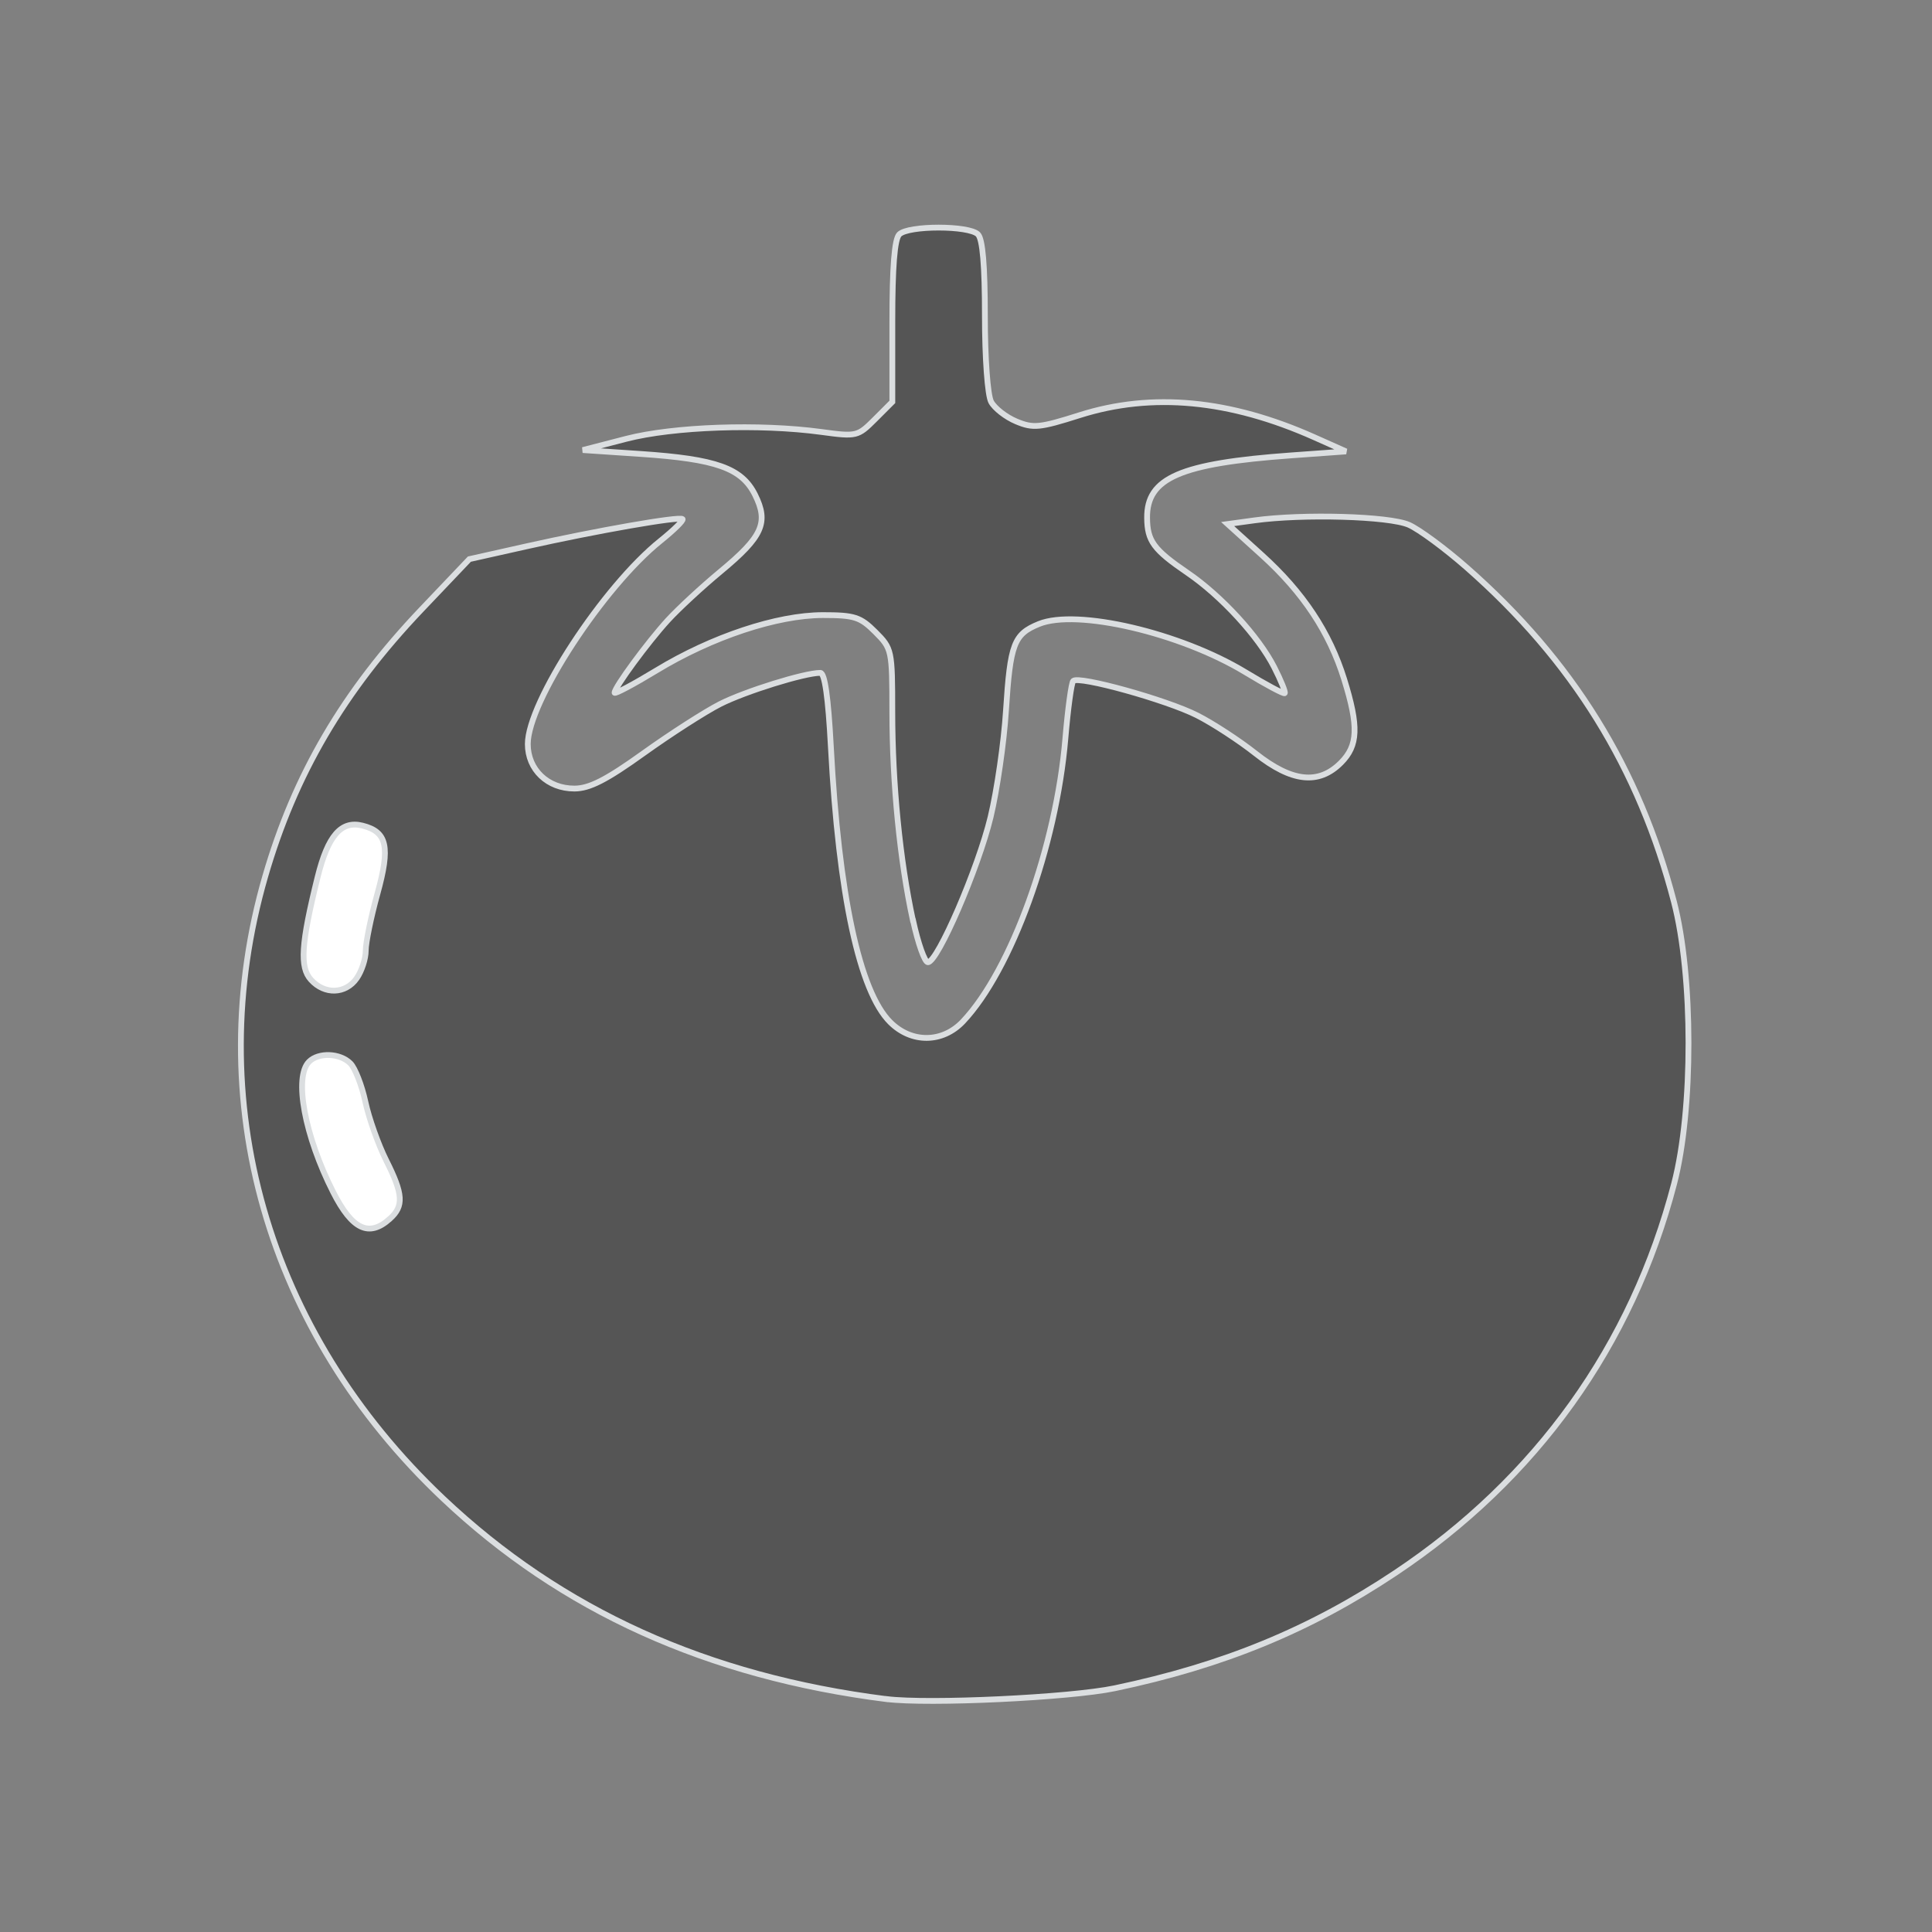 <?xml version="1.0" encoding="UTF-8" standalone="no"?>
<!-- Generator: Adobe Illustrator 18.0.0, SVG Export Plug-In . SVG Version: 6.00 Build 0)  -->

<svg
   xmlns:dc="http://purl.org/dc/elements/1.1/"
   xmlns:cc="http://creativecommons.org/ns#"
   xmlns:rdf="http://www.w3.org/1999/02/22-rdf-syntax-ns#"
   xmlns:svg="http://www.w3.org/2000/svg"
   xmlns="http://www.w3.org/2000/svg"
   xmlns:sodipodi="http://sodipodi.sourceforge.net/DTD/sodipodi-0.dtd"
   xmlns:inkscape="http://www.inkscape.org/namespaces/inkscape"
   version="1.1"
   id="Capa_1"
   x="0px"
   y="0px"
   viewBox="0 0 53.679 53.679"
   style="enable-background:new 0 0 53.679 53.679;"
   xml:space="preserve"
   sodipodi:docname="tomate-light.svg"
   inkscape:version="0.92.3 (2405546, 2018-03-11)"><rect x="0" y="0" width="53.679" height="53.679" fill="#808080" stroke="none"/><defs
   id="defs43" /><sodipodi:namedview
   pagecolor="#ffffff"
   bordercolor="#666666"
   borderopacity="1"
   objecttolerance="10"
   gridtolerance="10"
   guidetolerance="10"
   inkscape:pageopacity="0"
   inkscape:pageshadow="2"
   inkscape:window-width="1366"
   inkscape:window-height="743"
   id="namedview41"
   showgrid="false"
   inkscape:zoom="6.2175971"
   inkscape:cx="-20.134458"
   inkscape:cy="26.900097"
   inkscape:window-x="0"
   inkscape:window-y="768"
   inkscape:window-maximized="1"
   inkscape:current-layer="g8" />
<g
   id="g8"
   style="fill:#808080"
   transform="matrix(0.826,0,0,0.826,4.664,4.664)">
	<path
   d="M 42.819,10.169 42.815,10.166 C 42.798,10.154 42.777,10.148 42.76,10.137 42.804,9.536 42.539,8.956 42.009,8.617 39.435,6.967 34.455,4.558 29.522,6.534 V 2.786 C 29.522,1.25 28.409,0 27.041,0 H 24.818 C 23.449,0 22.336,1.25 22.336,2.786 V 6.891 C 20.112,6.495 15.267,6.103 10.611,8.884 c -0.706,0.42 -0.996,1.255 -0.705,2.028 0.029,0.079 0.083,0.138 0.122,0.209 -0.102,0.027 -0.208,0.05 -0.309,0.077 -0.236,0.063 -0.462,0.18 -0.658,0.341 -5.508,4.583 -8.667,11.117 -8.667,17.925 0,13.352 11.863,24.214 26.446,24.214 14.583,0 26.446,-10.862 26.446,-24.214 0,-7.638 -3.815,-14.671 -10.467,-19.295 z M 22.332,8.928 c 0.491,0.103 0.997,-0.021 1.387,-0.34 0.393,-0.319 0.617,-0.794 0.617,-1.301 V 2.786 C 24.336,2.344 24.596,2 24.818,2 h 2.223 c 0.223,0 0.481,0.344 0.481,0.786 v 4.249 c 0,0.57 0.286,1.095 0.766,1.403 0.481,0.31 1.08,0.353 1.602,0.113 3.655,-1.671 7.521,-0.249 9.994,1.124 -2.332,-0.03 -4.23,0.155 -5.684,0.513 -0.658,0.161 -1.147,0.697 -1.246,1.366 -0.101,0.685 0.222,1.354 0.821,1.708 1.454,0.855 2.406,1.815 3.038,2.758 0.455,0.679 0.748,1.349 0.92,1.964 -2.191,-1.794 -4.648,-2.453 -6.332,-2.689 -0.561,-0.079 -1.037,-0.11 -1.388,-0.122 -0.46,-0.015 -0.896,0.154 -1.226,0.478 -0.327,0.321 -0.511,0.77 -0.504,1.231 0.08,5.136 -1.695,8.581 -2.727,10.14 -0.985,-2.088 -1.289,-6.58 -1.234,-10.271 0.014,-0.852 -0.621,-1.577 -1.479,-1.688 -0.257,-0.033 -0.517,-0.049 -0.778,-0.049 -0.05,0 -0.101,0.009 -0.15,0.011 -0.136,0.003 -0.273,0.018 -0.41,0.029 -0.206,0.017 -0.412,0.037 -0.619,0.072 -0.134,0.022 -0.268,0.051 -0.402,0.08 -0.213,0.046 -0.425,0.098 -0.637,0.159 -0.129,0.037 -0.257,0.077 -0.385,0.12 -0.219,0.073 -0.436,0.152 -0.653,0.239 -0.122,0.049 -0.243,0.097 -0.364,0.15 -0.222,0.097 -0.442,0.2 -0.66,0.309 -0.114,0.056 -0.228,0.111 -0.341,0.17 -0.225,0.118 -0.445,0.243 -0.665,0.371 -0.103,0.06 -0.206,0.116 -0.308,0.178 -0.239,0.145 -0.471,0.295 -0.701,0.447 -0.075,0.05 -0.153,0.097 -0.227,0.147 -0.303,0.205 -0.598,0.414 -0.883,0.625 0.358,-0.649 0.74,-1.227 1.129,-1.747 0.021,-0.028 0.041,-0.06 0.061,-0.087 0.409,-0.539 0.824,-1.01 1.228,-1.419 0.002,-0.002 0.004,-0.004 0.006,-0.006 0.533,-0.54 1.038,-0.961 1.483,-1.295 0.064,-0.048 0.132,-0.103 0.193,-0.147 0.036,-0.026 0.065,-0.044 0.1,-0.069 0.123,-0.087 0.245,-0.172 0.353,-0.243 0.524,-0.343 0.812,-0.943 0.747,-1.568 -0.063,-0.626 -0.466,-1.158 -1.051,-1.389 -0.051,-0.02 -0.114,-0.03 -0.167,-0.049 C 18.522,10.024 18.287,9.955 18.039,9.894 17.887,9.856 17.733,9.82 17.571,9.79 17.548,9.786 17.528,9.779 17.504,9.775 17.489,9.772 17.475,9.776 17.46,9.774 c -1.141,-0.2 -2.487,-0.23 -4.056,-0.062 3.772,-1.564 7.401,-1.1 8.928,-0.784 z m 4.507,42.751 c -13.479,0 -24.446,-9.965 -24.446,-22.214 0,-6.195 2.881,-12.153 7.899,-16.349 2.157,-0.574 4.478,-1.034 6.829,-1.368 0.079,0.014 0.166,0.022 0.242,0.038 0.063,0.013 0.128,0.025 0.188,0.039 -0.09,0.065 -0.19,0.147 -0.285,0.219 -0.104,0.08 -0.203,0.152 -0.312,0.24 -0.095,0.077 -0.196,0.169 -0.294,0.252 -0.121,0.103 -0.238,0.198 -0.363,0.311 -0.118,0.107 -0.24,0.231 -0.361,0.348 -0.111,0.107 -0.219,0.205 -0.332,0.32 -0.202,0.206 -0.406,0.433 -0.61,0.666 -0.034,0.039 -0.067,0.071 -0.101,0.11 -0.958,1.114 -1.92,2.535 -2.699,4.312 -0.313,0.717 -0.104,1.517 0.521,1.989 0.624,0.472 1.481,0.454 2.084,-0.042 1.709,-1.407 4.902,-3.703 7.521,-3.53 -0.026,2.813 0.123,8.915 1.795,11.519 0.3,0.467 0.811,0.756 1.363,0.772 0.017,0 0.033,0 0.05,0 0.534,0 1.037,-0.255 1.354,-0.69 1.037,-1.425 3.413,-5.356 3.405,-11.434 1.461,0.096 4.432,0.587 6.794,2.894 0.516,0.503 1.266,0.622 1.907,0.301 0.648,-0.322 1.009,-0.995 0.918,-1.716 -0.058,-0.455 -0.161,-0.955 -0.324,-1.479 -0.007,-0.023 -0.011,-0.044 -0.018,-0.068 -0.154,-0.483 -0.374,-0.988 -0.652,-1.499 -0.038,-0.071 -0.066,-0.14 -0.107,-0.211 -0.125,-0.217 -0.278,-0.435 -0.43,-0.652 -0.053,-0.076 -0.094,-0.152 -0.15,-0.228 -0.13,-0.174 -0.288,-0.347 -0.437,-0.52 -0.102,-0.119 -0.189,-0.239 -0.3,-0.357 -0.13,-0.138 -0.29,-0.273 -0.434,-0.409 -0.158,-0.15 -0.302,-0.302 -0.477,-0.45 -0.151,-0.127 -0.334,-0.249 -0.499,-0.374 -0.199,-0.151 -0.383,-0.305 -0.603,-0.452 0.5,-0.086 1.124,-0.164 1.884,-0.219 0.03,-0.002 0.061,-0.004 0.092,-0.006 0.15,-0.01 0.307,-0.019 0.467,-0.027 0.086,-0.004 0.173,-0.008 0.262,-0.012 0.124,-0.005 0.249,-0.01 0.379,-0.014 0.158,-0.005 0.321,-0.008 0.488,-0.01 0.077,-10e-4 0.153,-0.003 0.232,-0.004 0.305,-0.003 0.628,-0.001 0.963,0.004 l 0.359,0.032 c 0.296,0.04 0.593,0.075 0.89,0.111 l 0.248,0.029 c 6.068,4.245 9.547,10.66 9.547,17.611 0,12.252 -10.967,22.217 -24.447,22.217 z"
   id="path2"
   style="fill:none;fill-opacity:1;stroke:none"
   inkscape:connector-curvature="0" />
	<path
   d="M 6.452,30.709 C 6.372,30.163 5.873,29.778 5.317,29.865 4.771,29.945 4.393,30.453 4.473,31 c 0.219,1.488 0.709,2.884 1.457,4.146 0.187,0.315 0.52,0.49 0.861,0.49 0.173,0 0.349,-0.045 0.509,-0.14 C 7.776,35.215 7.932,34.6 7.651,34.126 7.044,33.104 6.629,31.922 6.452,30.709 Z"
   id="path4"
   style="fill:#ffffff;fill-opacity:1"
   inkscape:connector-curvature="0" />
	<path
   d="m 5.518,27.676 c 0.023,0.002 0.047,0.003 0.07,0.003 0.521,0 0.96,-0.403 0.996,-0.931 0.08,-1.139 0.313,-2.244 0.694,-3.285 C 7.467,22.943 7.201,22.369 6.682,22.18 6.16,21.992 5.588,22.257 5.399,22.776 4.955,23.994 4.682,25.283 4.588,26.61 c -0.037,0.55 0.378,1.028 0.93,1.066 z"
   id="path6"
   style="fill:#ffffff;fill-opacity:1"
   inkscape:connector-curvature="0" />
<path
   style="fill:#555555;fill-opacity:1;stroke:#dbdee0;stroke-width:0.161;stroke-miterlimit:4;stroke-dasharray:none;stroke-opacity:1"
   d="M 24.642,47.233 C 19.662,46.602 15.607,44.767 12.315,41.654 7.41,37.016 5.571,30.578 7.373,24.358 8.19,21.538 9.548,19.219 11.717,16.94 l 1.33,-1.398 1.576,-0.353 c 1.959,-0.439 4.267,-0.843 4.35,-0.76 0.034,0.034 -0.241,0.304 -0.61,0.601 -1.593,1.277 -3.692,4.491 -3.692,5.653 0,0.711 0.554,1.239 1.297,1.237 0.418,-0.001 0.885,-0.239 1.92,-0.982 0.752,-0.539 1.71,-1.154 2.128,-1.367 0.697,-0.354 2.345,-0.867 2.787,-0.867 0.123,0 0.22,0.682 0.293,2.051 0.219,4.128 0.795,6.804 1.649,7.658 0.592,0.592 1.455,0.584 2.024,-0.018 1.348,-1.428 2.593,-4.87 2.846,-7.865 0.07,-0.831 0.169,-1.552 0.219,-1.602 0.152,-0.152 2.594,0.527 3.443,0.957 0.436,0.221 1.167,0.697 1.623,1.058 1.009,0.798 1.756,0.88 2.375,0.261 0.48,-0.48 0.5,-1.006 0.09,-2.325 -0.407,-1.306 -1.141,-2.414 -2.291,-3.454 l -0.948,-0.858 0.749,-0.103 c 1.352,-0.185 3.74,-0.116 4.288,0.124 0.285,0.125 1.011,0.661 1.615,1.192 2.935,2.58 4.786,5.568 5.755,9.287 0.538,2.065 0.54,5.785 0.005,7.838 -1.172,4.496 -3.828,8.204 -7.747,10.818 -2.375,1.584 -4.783,2.574 -7.8,3.207 -1.246,0.262 -5.186,0.448 -6.348,0.301 z M 10.838,33.879 c 0.392,-0.355 0.371,-0.68 -0.105,-1.627 -0.219,-0.437 -0.479,-1.167 -0.577,-1.624 -0.098,-0.457 -0.286,-0.938 -0.417,-1.069 -0.288,-0.288 -0.883,-0.312 -1.149,-0.046 -0.426,0.426 -0.124,2.059 0.672,3.628 0.528,1.041 0.997,1.261 1.575,0.738 z M 9.916,27.193 c 0.138,-0.197 0.25,-0.542 0.25,-0.767 0,-0.225 0.146,-0.936 0.324,-1.579 0.363,-1.31 0.272,-1.725 -0.416,-1.897 -0.591,-0.148 -0.96,0.277 -1.246,1.434 -0.46,1.858 -0.501,2.502 -0.184,2.852 0.379,0.419 0.962,0.4 1.272,-0.042 z"
   id="path4539"
   inkscape:connector-curvature="0"
   transform="matrix(1.21,0,0,1.21,-5.645,-5.645)" /><path
   style="fill:#555555;fill-opacity:1;stroke:#dbdee0;stroke-width:0.161;stroke-miterlimit:4;stroke-dasharray:none;stroke-opacity:1"
   d="m 25.376,25.581 c -0.361,-1.667 -0.571,-3.792 -0.572,-5.802 -0.001,-1.709 -0.01,-1.75 -0.471,-2.211 -0.418,-0.418 -0.58,-0.47 -1.459,-0.47 -1.272,0 -3.087,0.603 -4.624,1.537 -0.641,0.389 -1.166,0.668 -1.166,0.62 0,-0.149 0.919,-1.4 1.48,-2.014 0.292,-0.319 0.954,-0.932 1.472,-1.361 1.163,-0.964 1.338,-1.354 0.952,-2.128 -0.369,-0.74 -1.075,-0.992 -3.18,-1.134 l -1.608,-0.108 1.206,-0.312 c 1.316,-0.34 3.704,-0.424 5.425,-0.191 0.979,0.133 1.013,0.125 1.488,-0.35 l 0.486,-0.486 V 8.939 c 0,-1.521 0.061,-2.293 0.193,-2.425 0.251,-0.251 1.937,-0.251 2.187,0 0.13,0.13 0.193,0.867 0.193,2.262 0,1.175 0.075,2.21 0.174,2.394 0.096,0.179 0.409,0.423 0.698,0.544 0.47,0.197 0.65,0.179 1.762,-0.174 2.01,-0.638 4.175,-0.434 6.527,0.616 l 0.878,0.392 -1.521,0.11 c -3.093,0.224 -4.02,0.626 -4.009,1.739 0.006,0.644 0.183,0.884 1.124,1.526 0.938,0.64 1.972,1.766 2.409,2.622 0.189,0.371 0.321,0.697 0.293,0.724 -0.028,0.027 -0.521,-0.236 -1.094,-0.584 -1.81,-1.097 -4.687,-1.769 -5.739,-1.34 -0.696,0.284 -0.797,0.55 -0.916,2.407 -0.056,0.885 -0.249,2.216 -0.427,2.958 -0.342,1.422 -1.472,4.038 -1.744,4.038 -0.088,0 -0.274,-0.525 -0.413,-1.166 z"
   id="path4541"
   inkscape:connector-curvature="0"
   transform="matrix(1.21,0,0,1.21,-5.645,-5.645)" /></g>
<g
   id="g10">
</g>
<g
   id="g12">
</g>
<g
   id="g14">
</g>
<g
   id="g16">
</g>
<g
   id="g18">
</g>
<g
   id="g20">
</g>
<g
   id="g22">
</g>
<g
   id="g24">
</g>
<g
   id="g26">
</g>
<g
   id="g28">
</g>
<g
   id="g30">
</g>
<g
   id="g32">
</g>
<g
   id="g34">
</g>
<g
   id="g36">
</g>
<g
   id="g38">
</g>
</svg>